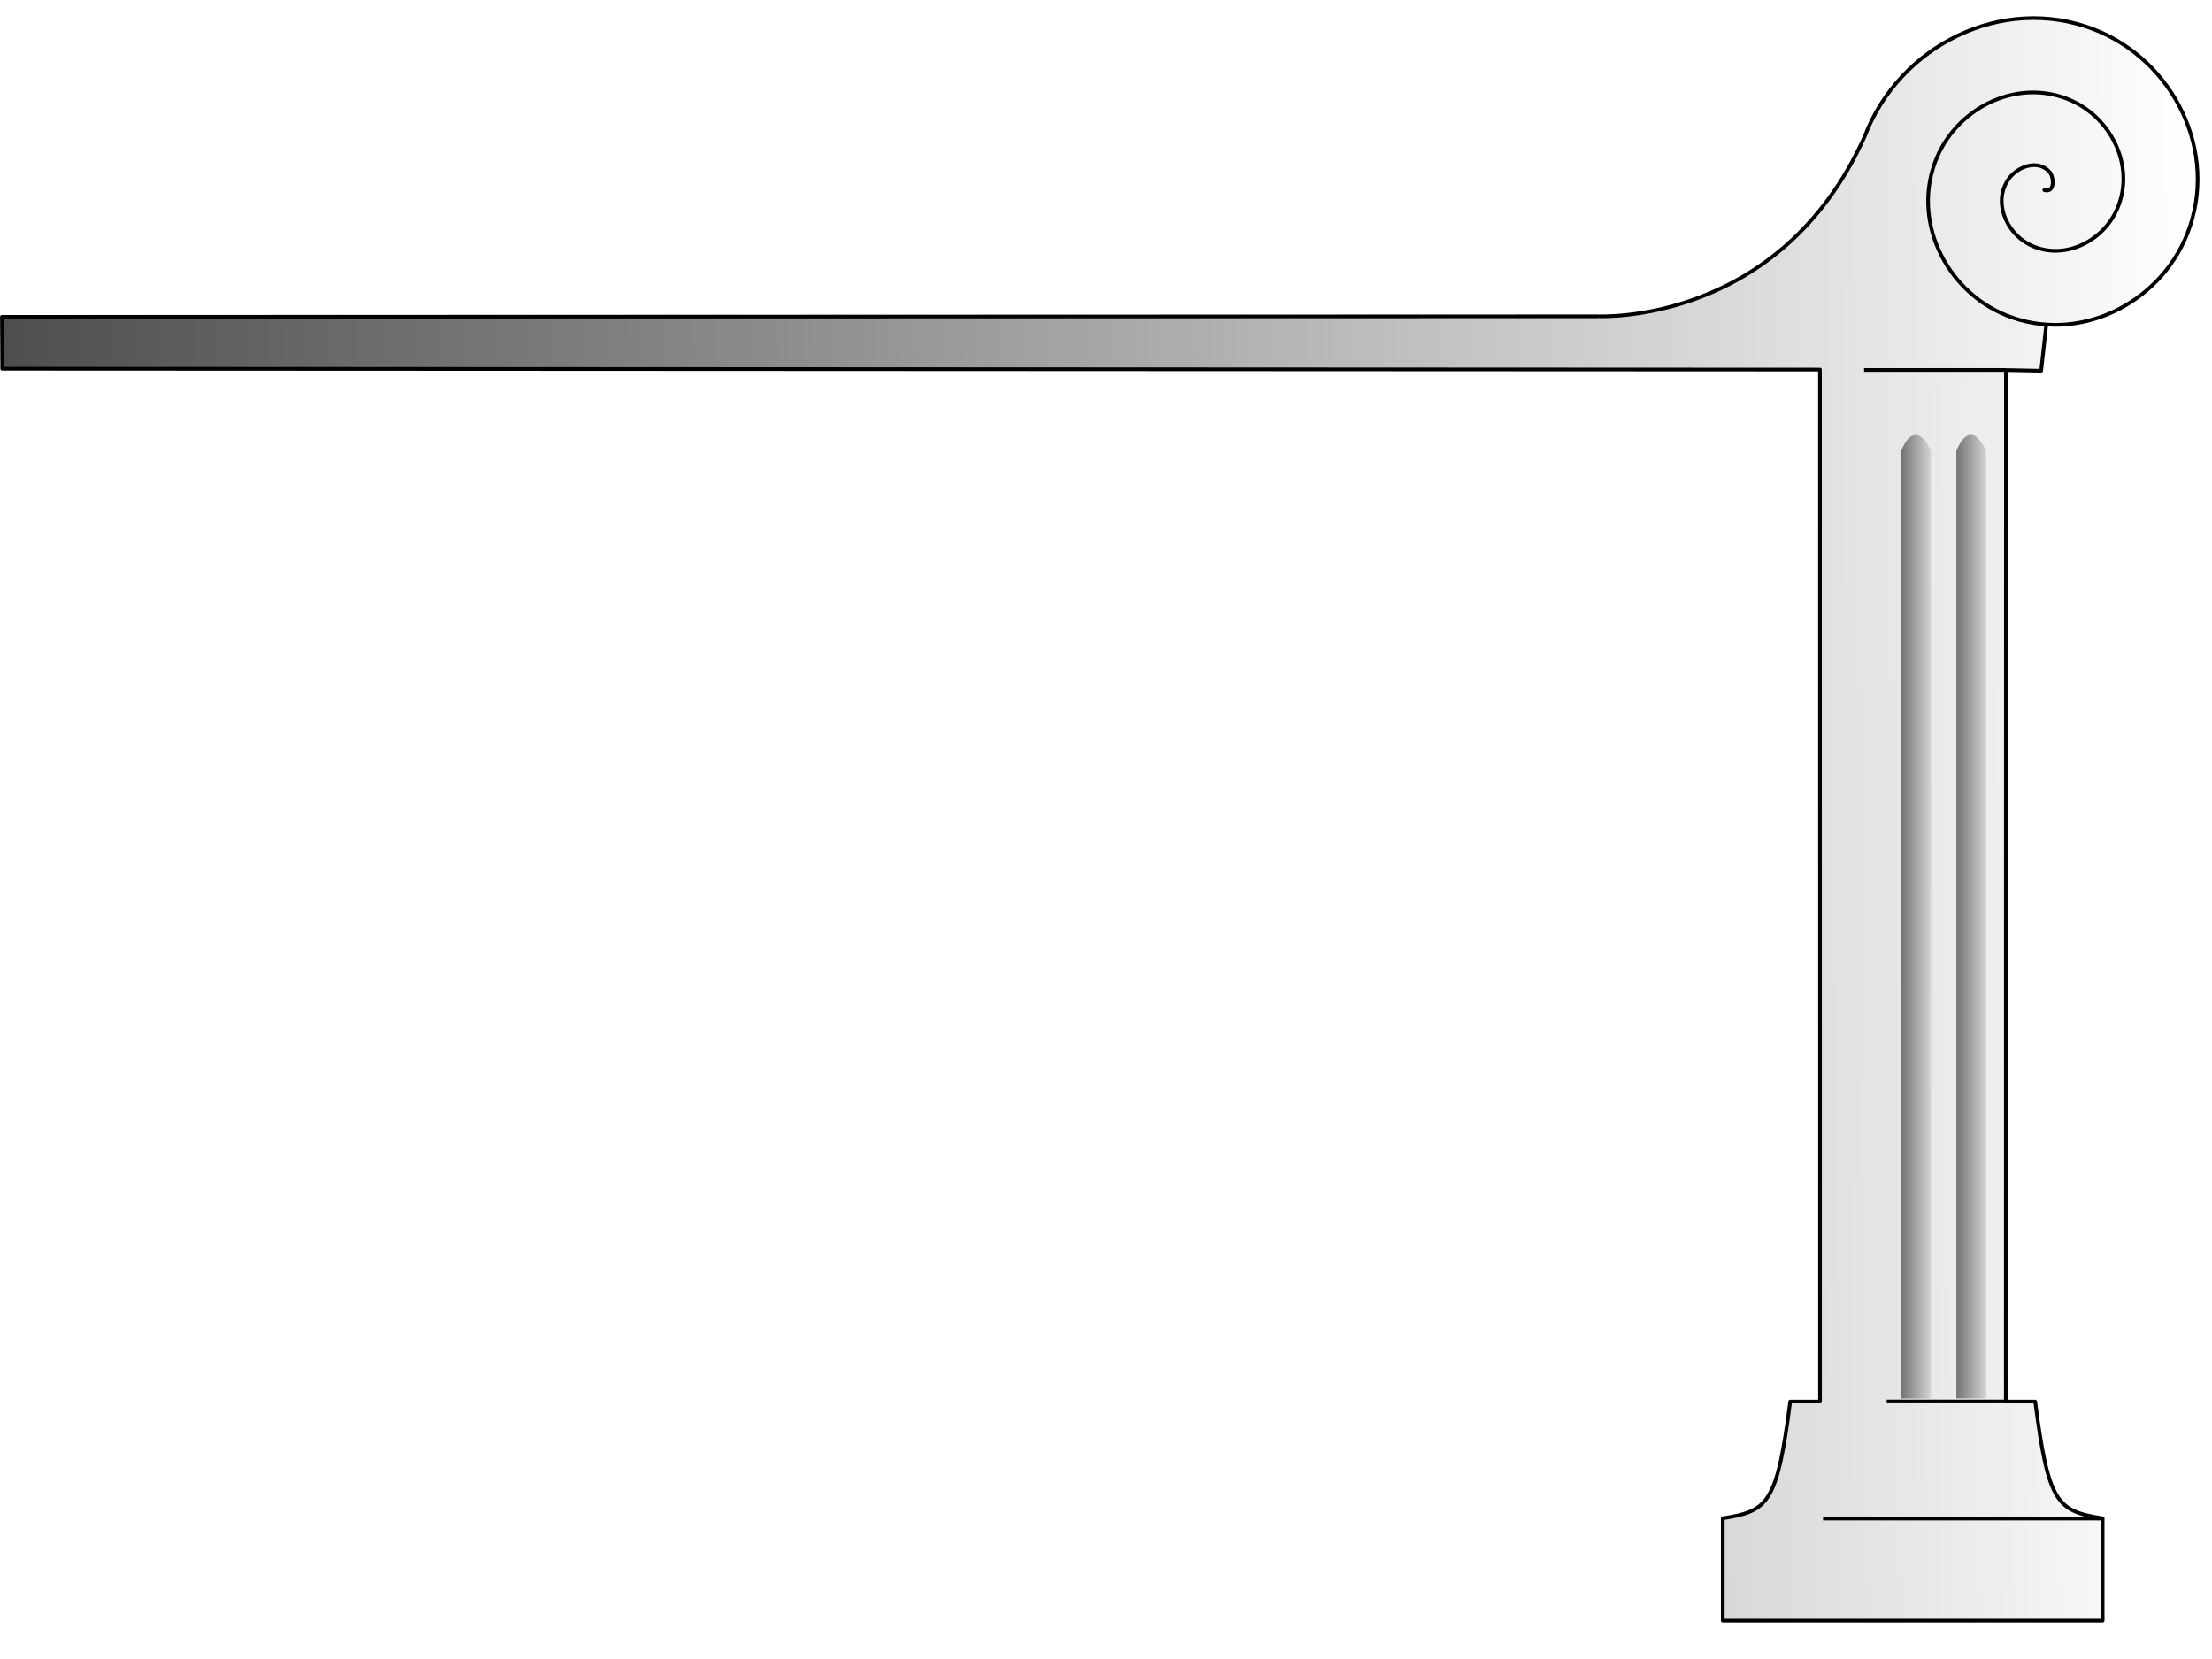 <?xml version="1.0" encoding="UTF-8" standalone="no"?>
<!-- Created with Inkscape (http://www.inkscape.org/) -->
<svg
   xmlns:dc="http://purl.org/dc/elements/1.1/"
   xmlns:cc="http://web.resource.org/cc/"
   xmlns:rdf="http://www.w3.org/1999/02/22-rdf-syntax-ns#"
   xmlns:svg="http://www.w3.org/2000/svg"
   xmlns="http://www.w3.org/2000/svg"
   xmlns:xlink="http://www.w3.org/1999/xlink"
   xmlns:sodipodi="http://sodipodi.sourceforge.net/DTD/sodipodi-0.dtd"
   xmlns:inkscape="http://www.inkscape.org/namespaces/inkscape"
   width="900"
   height="675"
   id="svg2"
   sodipodi:version="0.32"
   inkscape:version="0.45.1"
   version="1.0"
   sodipodi:docbase="/home/filip/dev/tex/slides/themes"
   sodipodi:docname="column.svg"
   inkscape:output_extension="org.inkscape.output.svg.inkscape">
  <defs
     id="defs4">
    <linearGradient
       id="linearGradient3335">
      <stop
         style="stop-color:#6d6d6d;stop-opacity:1;"
         offset="0"
         id="stop3337" />
      <stop
         style="stop-color:#fffbfb;stop-opacity:1;"
         offset="1"
         id="stop3339" />
    </linearGradient>
    <linearGradient
       id="linearGradient3304">
      <stop
         style="stop-color:#4a4a4a;stop-opacity:1;"
         offset="0"
         id="stop3306" />
      <stop
         style="stop-color:#ffffff;stop-opacity:1;"
         offset="1"
         id="stop3308" />
    </linearGradient>
    <linearGradient
       id="linearGradient3250">
      <stop
         style="stop-color:#f9dada;stop-opacity:1;"
         offset="0"
         id="stop3252" />
      <stop
         style="stop-color:#96a1de;stop-opacity:1;"
         offset="1"
         id="stop3254" />
    </linearGradient>
    <linearGradient
       id="linearGradient3163">
      <stop
         style="stop-color:#45bc0f;stop-opacity:0.398;"
         offset="0"
         id="stop3165" />
      <stop
         style="stop-color:#64d92f;stop-opacity:0.378;"
         offset="1"
         id="stop3167" />
    </linearGradient>
    <linearGradient
       id="linearGradient3150">
      <stop
         style="stop-color:#7ab6d2;stop-opacity:1;"
         offset="0"
         id="stop3152" />
      <stop
         style="stop-color:#ffffff;stop-opacity:1;"
         offset="1"
         id="stop3154" />
    </linearGradient>
    <linearGradient
       inkscape:collect="always"
       xlink:href="#linearGradient3304"
       id="linearGradient3310"
       x1="-24.11"
       y1="360.361"
       x2="887.765"
       y2="352.279"
       gradientUnits="userSpaceOnUse"
       gradientTransform="translate(7.143,-12.857)" />
    <linearGradient
       inkscape:collect="always"
       xlink:href="#linearGradient3335"
       id="linearGradient3341"
       x1="795.25"
       y1="372.922"
       x2="813.158"
       y2="372.922"
       gradientUnits="userSpaceOnUse" />
    <linearGradient
       inkscape:collect="always"
       xlink:href="#linearGradient3335"
       id="linearGradient3345"
       gradientUnits="userSpaceOnUse"
       x1="795.25"
       y1="372.922"
       x2="813.158"
       y2="372.922"
       gradientTransform="translate(-22.483,4.2584308e-2)" />
  </defs>
  <sodipodi:namedview
     id="base"
     pagecolor="#ffffff"
     bordercolor="#666666"
     borderopacity="1.0"
     gridtolerance="10000"
     guidetolerance="10"
     objecttolerance="10"
     inkscape:pageopacity="0.0"
     inkscape:pageshadow="2"
     inkscape:zoom="0.7"
     inkscape:cx="566.48514"
     inkscape:cy="199.04349"
     inkscape:document-units="px"
     inkscape:current-layer="layer1"
     width="10in"
     height="7.5in"
     units="in"
     inkscape:window-width="1278"
     inkscape:window-height="997"
     inkscape:window-x="0"
     inkscape:window-y="0" />
  <g
     inkscape:label="Layer 1"
     inkscape:groupmode="layer"
     id="layer1">
    <rect
       style="opacity:1;fill:#ffffff;fill-opacity:1;fill-rule:nonzero;stroke:none;stroke-width:4;stroke-linecap:square;stroke-linejoin:miter;stroke-miterlimit:4;stroke-dasharray:none;stroke-dashoffset:0;stroke-opacity:1"
       id="rect8009"
       width="900"
       height="675"
       x="0"
       y="-2.1316282e-14" />
    <path
       id="rect3270"
       style="fill:url(#linearGradient3310);fill-opacity:1;fill-rule:nonzero;stroke:#000000;stroke-width:1.5;stroke-linecap:round;stroke-linejoin:round;stroke-miterlimit:4;stroke-dashoffset:0;stroke-opacity:1"
       d="M 832.511,132.64 L 830.49,150.823 L 816.154,150.54 L 816.106,570.219 L 828.059,570.219 C 833.419,611.823 837.012,614.788 855.504,617.754 L 855.504,659.365 L 700.947,659.365 L 700.947,617.754 C 719.439,614.788 723.032,611.823 728.392,570.219 L 740.514,570.219 L 740.487,150.355 L 0.909,149.996 L 0.782,128.909 L 650.396,128.695 C 650.579,128.607 724.085,132.525 758.726,55.432 C 772.809,18.497 814.647,-2.395 851.754,11.876 C 884.411,24.436 903.018,61.976 889.938,95.113 C 878.609,123.814 845.361,140.14 816.197,128.246 C 791.449,118.153 777.398,89.189 788.115,64 C 796.963,43.203 821.659,31.418 842.865,40.969 C 859.716,48.559 869.253,69.012 860.846,86.224 C 854.538,99.137 838.277,106.457 825.086,99.154 C 816.098,94.177 810.919,81.989 817.207,72.89 C 820.722,67.803 829.263,64.549 833.976,70.061 C 835.714,72.095 836.129,78.671 831.753,77.334"
       sodipodi:nodetypes="ccccccccccccccccsssssssssc" />
    <path
       style="fill:none;fill-rule:evenodd;stroke:#000000;stroke-width:1.5;stroke-linecap:square;stroke-linejoin:miter;stroke-miterlimit:4;stroke-dasharray:none;stroke-opacity:1;"
       d="M 816.071,570.179 L 768.393,570.179"
       id="path3283" />
    <path
       style="fill:none;fill-rule:evenodd;stroke:#000000;stroke-width:1.5;stroke-linecap:square;stroke-linejoin:miter;stroke-miterlimit:4;stroke-dasharray:none;stroke-opacity:1;"
       d="M 855,617.857 L 742.5,617.857"
       id="path3285" />
    <path
       style="fill:none;fill-rule:evenodd;stroke:#000000;stroke-width:1.5;stroke-linecap:butt;stroke-linejoin:miter;stroke-miterlimit:4;stroke-dasharray:none;stroke-opacity:1;"
       d="M 816.023,150.501 L 758.444,150.501"
       id="path3312" />
    <path
       style="fill:url(#linearGradient3341);fill-opacity:1.0;fill-rule:nonzero;stroke:none;stroke-width:1.5;stroke-linecap:square;stroke-linejoin:miter;stroke-miterlimit:4;stroke-dashoffset:0;stroke-opacity:1"
       d="M 796,183.444 C 799.536,174.606 804.334,174.858 808.122,183.444 L 808.122,568.934 L 796,568.934 L 796,183.444 z "
       id="rect3332"
       sodipodi:nodetypes="ccccc" />
    <path
       style="fill:url(#linearGradient3345);fill-opacity:1;fill-rule:nonzero;stroke:none;stroke-width:1.5;stroke-linecap:square;stroke-linejoin:miter;stroke-miterlimit:4;stroke-dashoffset:0;stroke-opacity:1"
       d="M 773.517,183.487 C 777.052,174.648 781.851,174.901 785.639,183.487 L 785.639,568.977 L 773.517,568.977 L 773.517,183.487 z "
       id="path3343"
       sodipodi:nodetypes="ccccc" />
  </g>
</svg>
